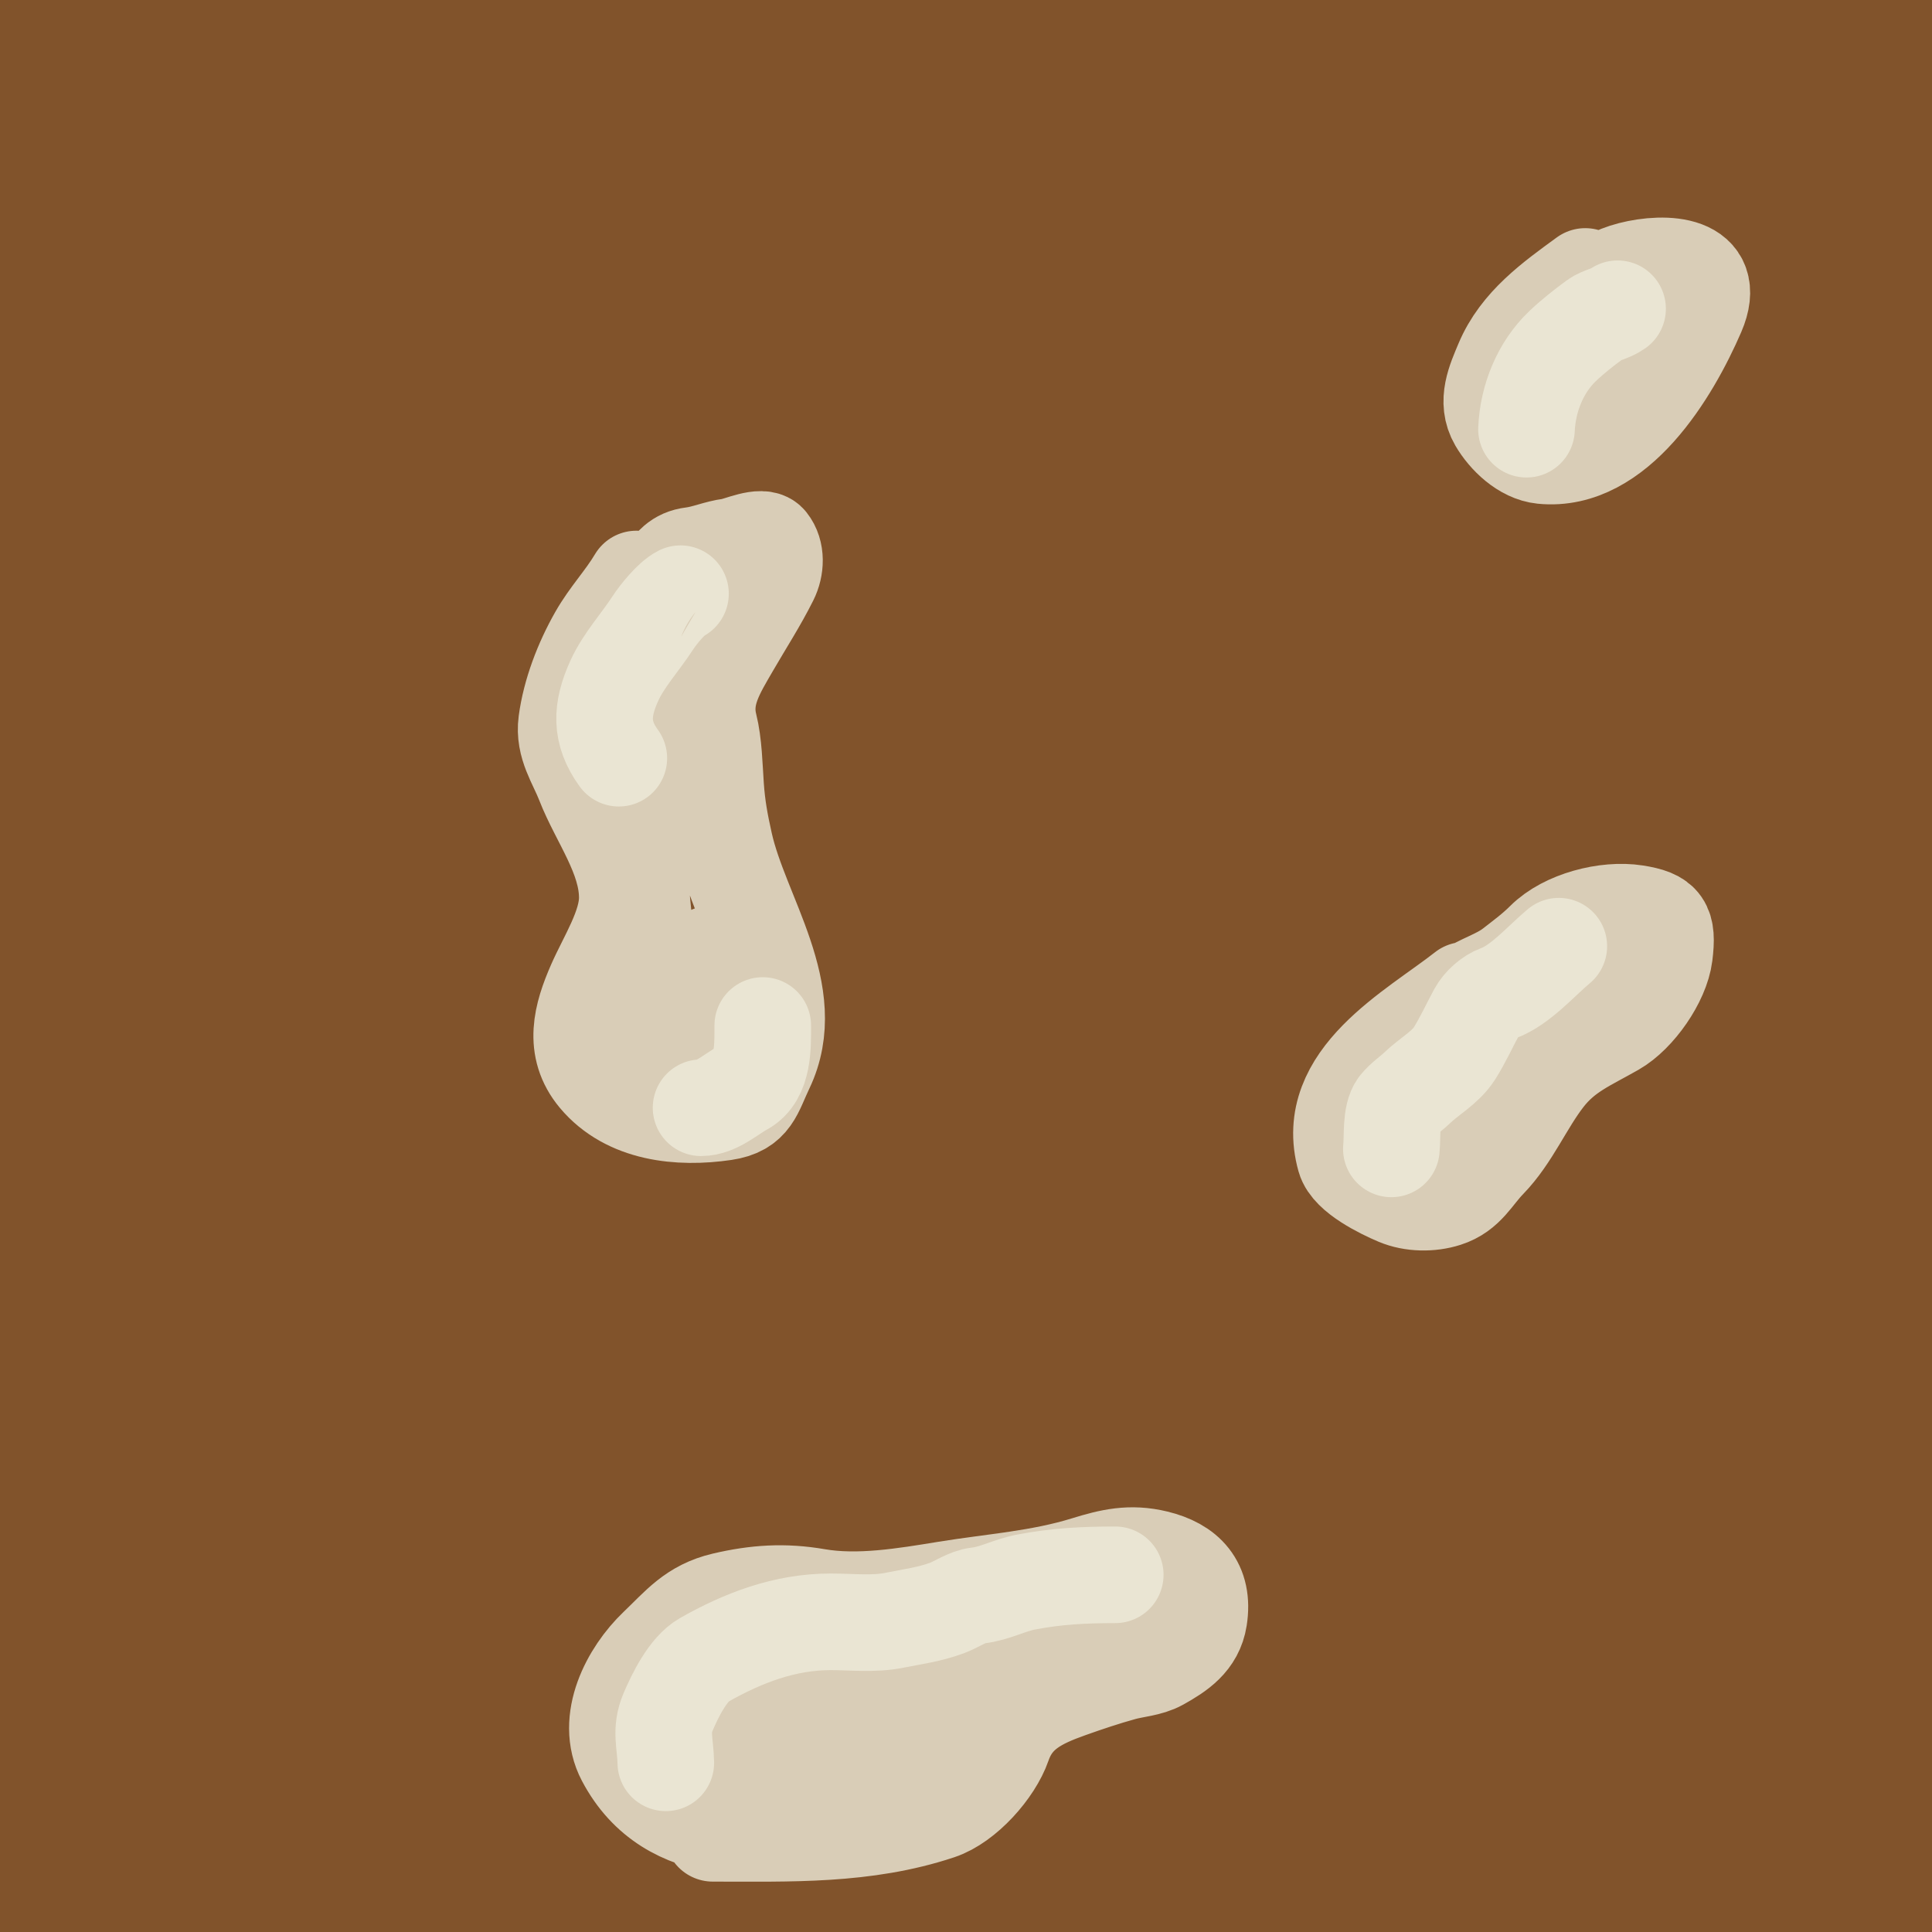 <svg width="100" height="100" viewBox="0 0 100 100" fill="none" xmlns="http://www.w3.org/2000/svg">
<path d="M0 0H100V100H0V0Z" fill="#81532B"/>
<path d="M32.942 29.969C32.312 31.028 31.524 31.837 30.915 32.909C30.152 34.25 29.531 35.85 29.327 37.386C29.168 38.576 29.827 39.452 30.239 40.511C30.982 42.422 32.469 44.331 32.469 46.466C32.469 47.957 31.397 49.6 30.813 50.934C30.106 52.55 29.632 54.23 30.898 55.741C32.484 57.634 35.146 57.911 37.495 57.565C38.947 57.352 39.028 56.538 39.632 55.276C41.469 51.434 38.333 47.385 37.503 43.653C37.27 42.605 37.114 41.781 37.039 40.688C36.971 39.701 36.949 38.495 36.709 37.538C36.317 35.968 37.1 34.759 37.858 33.449C38.547 32.259 39.256 31.169 39.86 29.961C40.154 29.373 40.196 28.584 39.784 28.069C39.451 27.652 38.223 28.237 37.816 28.288C37.137 28.373 36.516 28.66 35.839 28.744C35.048 28.843 34.81 29.258 34.277 29.851C30.799 33.715 32.897 39.758 33.102 44.287C33.172 45.825 33.196 47.645 33.643 49.135C33.834 49.771 34.125 50.61 34.479 51.171C34.824 51.717 35.42 52.022 35.746 52.615C36.312 53.644 36.433 54.618 36.752 55.732C36.81 55.936 37.176 55.453 37.208 55.411C37.691 54.778 38.241 53.523 38.078 52.708C37.888 51.758 37.467 50.392 37.047 49.498C36.726 48.816 35.808 50.858 35.763 51.019C35.514 51.909 35.295 52.8 35.071 53.697C34.989 54.023 34.767 56.027 34.767 54.904" stroke="#EEEBD9" stroke-opacity="0.8" stroke-width="5" stroke-linecap="round"/>
<path d="M32.03 39.244C31.061 37.912 31.115 36.734 31.802 35.223C32.274 34.183 33.149 33.226 33.778 32.258C34.073 31.804 34.748 30.966 35.222 30.73" stroke="#EEEBD9" stroke-opacity="0.8" stroke-width="5" stroke-linecap="round"/>
<path d="M39.48 53.08C39.48 54.112 39.535 55.708 38.483 56.282C37.818 56.644 37.079 57.337 36.287 57.337" stroke="#EEEBD9" stroke-opacity="0.8" stroke-width="5" stroke-linecap="round"/>
<path d="M75.818 51.255C73.178 53.33 68.442 55.774 69.618 59.956C69.861 60.819 71.54 61.636 72.321 61.966C73.083 62.288 74.054 62.302 74.838 62.05C75.93 61.7 76.276 60.853 77.035 60.074C78.243 58.832 78.924 57.129 79.991 55.758C81 54.461 82.155 54.008 83.573 53.198C84.733 52.535 85.983 50.752 86.149 49.422C86.344 47.86 86.087 47.493 84.654 47.268C83.142 47.031 81.011 47.584 79.924 48.671C79.394 49.2 78.869 49.584 78.285 50.039C77.532 50.624 76.627 50.837 75.886 51.374C74.007 52.736 69.988 55.476 71.375 58.249C71.88 59.259 73.482 59.505 74.29 58.697C74.855 58.132 75.308 57.319 75.818 56.695C76.511 55.849 76.97 54.803 77.71 53.992C78.778 52.822 79.966 52.265 81.393 51.661C82.212 51.315 83.17 50.845 83.573 50.039" stroke="#EEEBD9" stroke-opacity="0.8" stroke-width="5" stroke-linecap="round"/>
<path d="M82.052 14.309C80.383 15.527 78.626 16.767 77.795 18.752C77.395 19.707 76.889 20.783 77.491 21.81C77.96 22.61 78.859 23.485 79.839 23.584C83.692 23.969 86.508 19.259 87.83 16.201C88.947 13.616 86.182 13.518 84.417 13.971C82.691 14.414 81.625 15.558 80.836 17.181C80.588 17.689 79.367 21.383 80.886 20.424C81.975 19.738 82.479 18.453 83.573 17.738C84.267 17.284 85.024 16.727 85.397 15.981" stroke="#EEEBD9" stroke-opacity="0.8" stroke-width="5" stroke-linecap="round"/>
<path d="M79.011 22.215C79.082 20.616 79.73 19.012 80.87 17.924C81.391 17.425 81.977 16.966 82.559 16.539C82.886 16.299 83.351 16.248 83.725 15.981" stroke="#EEEBD9" stroke-opacity="0.8" stroke-width="5" stroke-linecap="round"/>
<path d="M80.684 48.975C79.784 49.725 78.69 50.996 77.558 51.408C77.119 51.567 76.661 51.974 76.435 52.387C76.057 53.081 75.705 53.861 75.278 54.533C74.816 55.258 73.959 55.721 73.352 56.307C73.034 56.614 72.632 56.873 72.355 57.219C71.973 57.697 72.082 58.88 72.017 59.466" stroke="#EEEBD9" stroke-opacity="0.8" stroke-width="5" stroke-linecap="round"/>
<path d="M36.895 94.892C40.858 94.892 44.788 95.032 48.602 93.76C49.955 93.31 51.457 91.617 51.914 90.297C52.49 88.633 53.767 88.017 55.36 87.451C56.256 87.132 57.199 86.815 58.114 86.564C58.736 86.392 59.472 86.357 60.04 86.04C61 85.504 61.876 84.928 62.058 83.759C62.336 81.982 61.402 81.047 59.837 80.668C58.514 80.347 57.498 80.582 56.213 80.98C53.819 81.721 51.413 81.872 48.957 82.272C46.816 82.622 44.434 83.023 42.284 82.653C40.59 82.361 39.132 82.458 37.469 82.847C35.846 83.227 35.156 84.139 34.006 85.237C32.581 86.598 31.293 89.038 32.334 91.015C34.628 95.374 39.798 94.918 43.889 93.895C45.289 93.546 47.418 92.713 48.45 91.623C48.946 91.1 49.556 90.115 50.123 89.757C50.616 89.445 50.899 88.864 51.373 88.574C51.956 88.218 52.659 88.06 53.223 87.67C54.267 86.948 55.679 86.908 56.762 86.226C57.276 85.902 58.206 85.768 58.021 84.933C57.973 84.718 57.889 84.408 57.658 84.401C56.569 84.369 55.481 84.241 54.397 84.131C52.596 83.948 51.218 84.3 49.489 84.849C48.463 85.175 47.44 85.577 46.356 85.618C43.768 85.713 40.335 84.813 38.23 86.597C37.288 87.395 35.525 87.967 36 89.511C36.371 90.717 38.625 90.976 39.615 91.091C40.775 91.226 41.777 91.345 42.825 90.821C43.825 90.321 44.975 89.955 45.908 89.351C46.891 88.715 48.122 88.682 49.202 88.202C50.219 87.75 50.56 87.63 49.329 87.712C47.566 87.83 45.74 87.878 43.974 87.898C41.673 87.924 38.408 88.258 36.439 89.571" stroke="#EEEBD9" stroke-opacity="0.8" stroke-width="5" stroke-linecap="round"/>
<path d="M34.462 91.243C34.444 90.227 34.166 89.579 34.581 88.608C34.945 87.753 35.613 86.39 36.439 85.921C38.455 84.777 40.612 83.945 42.994 83.945C44.06 83.945 45.221 84.079 46.271 83.869C47.224 83.678 48.115 83.566 49.042 83.219C49.514 83.041 50.087 82.641 50.596 82.585C51.502 82.484 52.228 82.053 53.121 81.884C54.708 81.584 56.096 81.512 57.725 81.512" stroke="#EEEBD9" stroke-opacity="0.8" stroke-width="5" stroke-linecap="round"/>
</svg>
